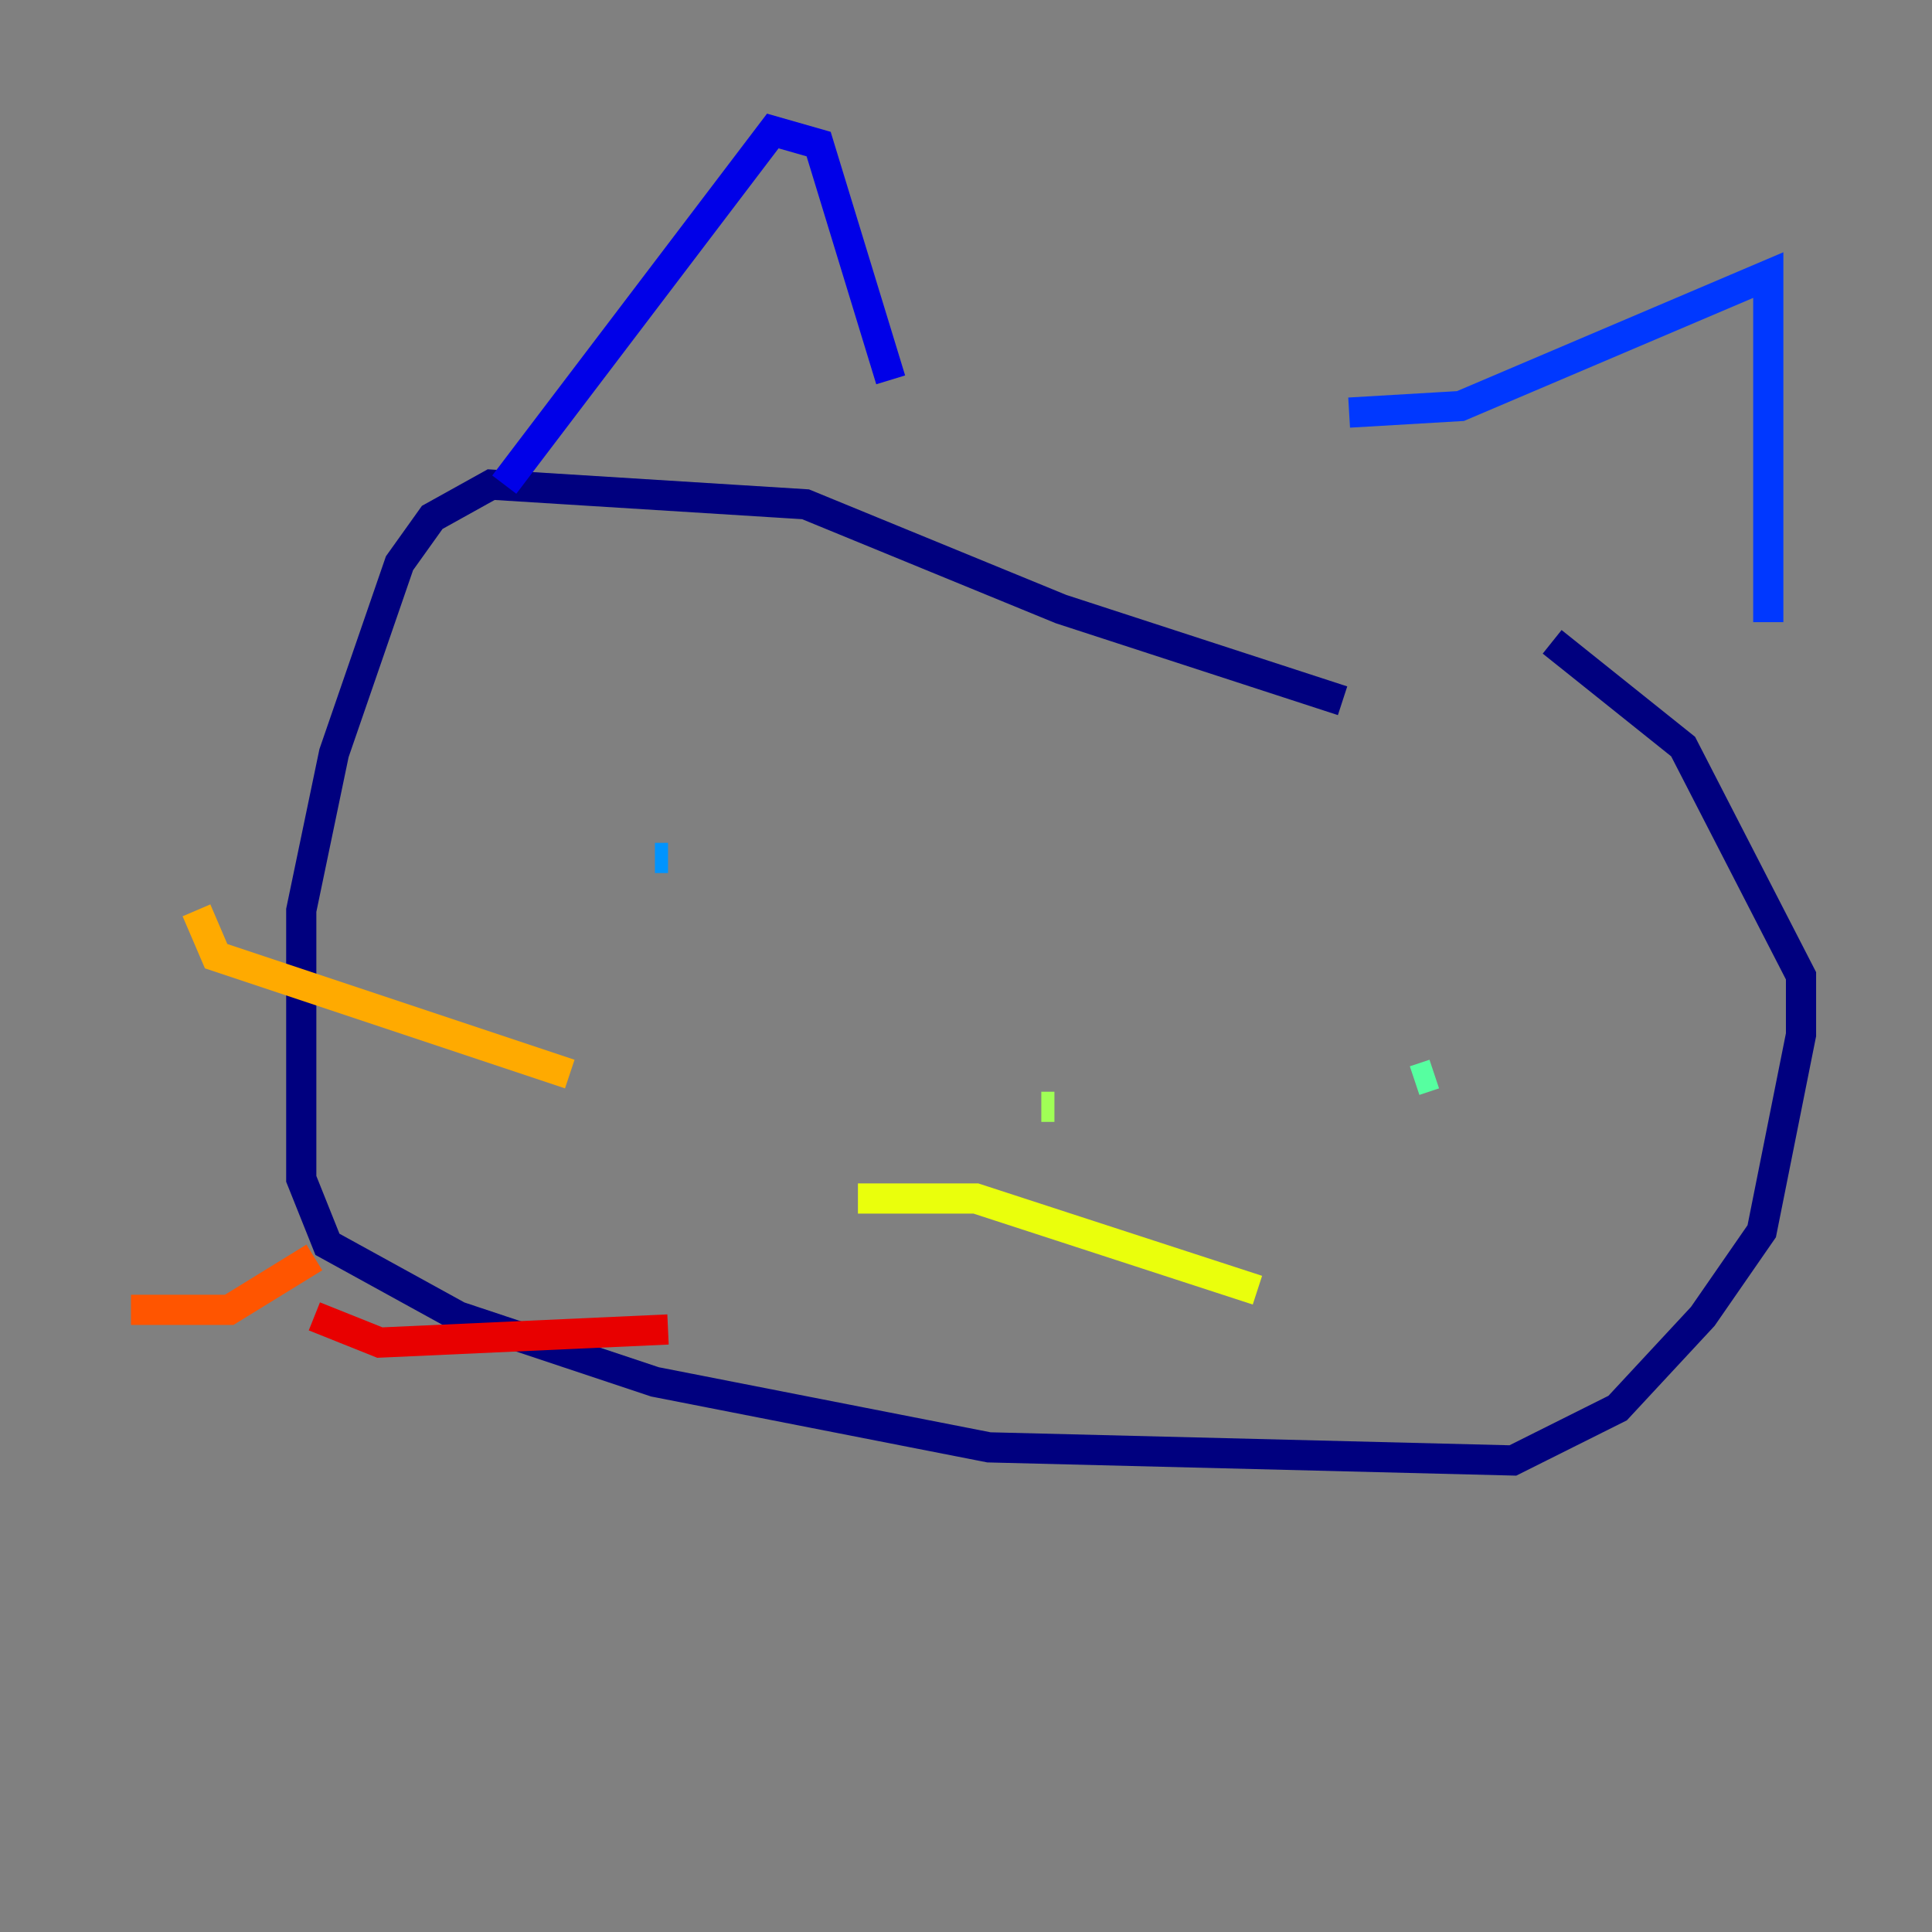 <?xml version="1.0" encoding="utf-8" ?>
<svg baseProfile="tiny" height="128" version="1.2" viewBox="0,0,128,128" width="128" xmlns="http://www.w3.org/2000/svg" xmlns:ev="http://www.w3.org/2001/xml-events" xmlns:xlink="http://www.w3.org/1999/xlink"><rect x="0" y="0" width="128" height="128" fill="#808080" stroke="none"/><defs /><polyline fill="none" points="88.949,46.427 70.291,40.352 53.37,33.41 32.542,32.108 28.637,34.278 26.468,37.315 22.129,49.898 19.959,60.312 19.959,78.102 21.695,82.441 30.373,87.214 43.39,91.552 65.519,95.891 100.231,96.759 107.173,93.288 112.814,87.214 116.719,81.573 119.322,68.556 119.322,64.651 111.512,49.464 102.834,42.522" stroke="#00007f" stroke-width="2" /><polyline fill="none" points="33.41,32.108 51.2,8.678 54.237,9.546 59.01,25.166" stroke="#0000e8" stroke-width="2" /><polyline fill="none" points="89.383,27.336 96.759,26.902 117.153,18.224 117.153,41.22" stroke="#0038ff" stroke-width="2" /><polyline fill="none" points="43.39,56.841 44.258,56.841" stroke="#0094ff" stroke-width="2" /><polyline fill="none" points="95.024,68.122 95.024,68.122" stroke="#0cf4ea" stroke-width="2" /><polyline fill="none" points="93.722,71.593 95.024,71.159" stroke="#56ffa0" stroke-width="2" /><polyline fill="none" points="69.858,73.329 68.99,73.329" stroke="#a0ff56" stroke-width="2" /><polyline fill="none" points="56.841,79.403 64.651,79.403 83.308,85.478" stroke="#eaff0c" stroke-width="2" /><polyline fill="none" points="37.749,71.159 14.319,63.349 13.017,60.312" stroke="#ffaa00" stroke-width="2" /><polyline fill="none" points="8.678,86.78 15.186,86.78 20.827,83.308" stroke="#ff5500" stroke-width="2" /><polyline fill="none" points="20.827,87.214 25.166,88.949 44.258,88.081" stroke="#e80000" stroke-width="2" /><polyline fill="none" points="106.739,85.912 106.739,85.912" stroke="#7f0000" stroke-width="2" /></svg>